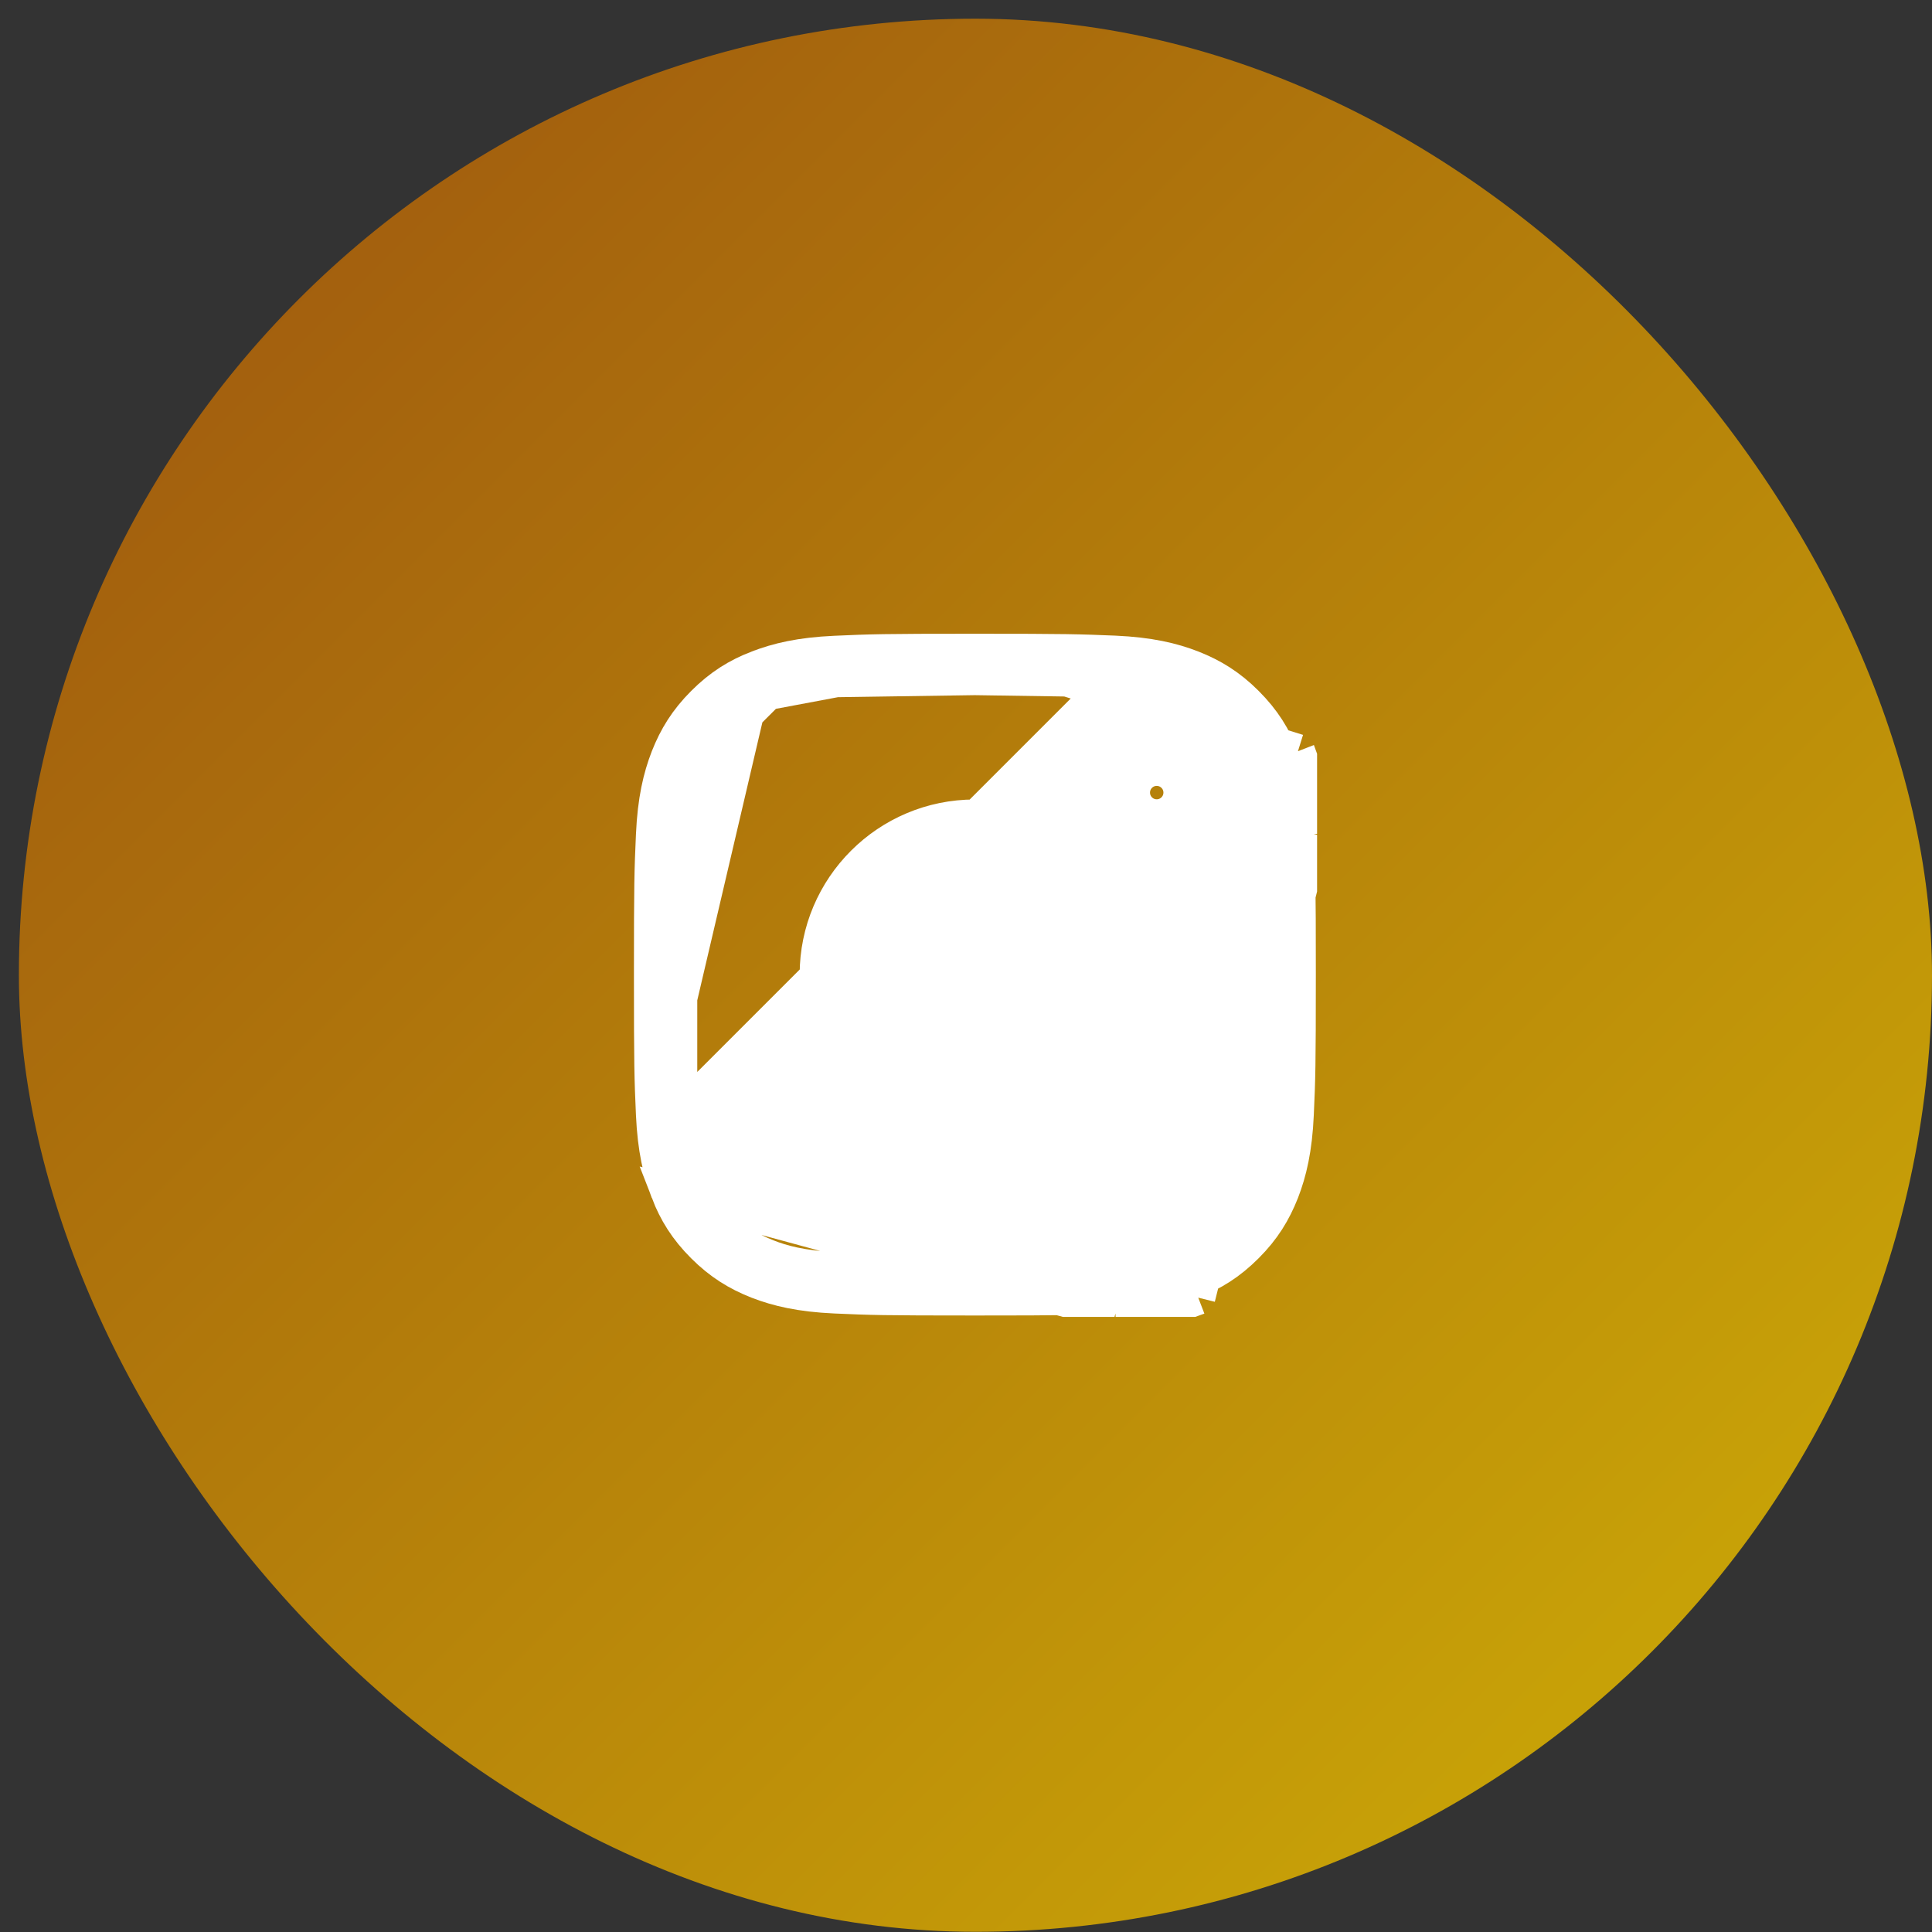 <svg width="81" height="81" viewBox="0 0 81 81" fill="none" xmlns="http://www.w3.org/2000/svg">
<rect x="0" y="0" width="81" height="81" fill="#333333" stroke="none"/>
<g clip-path="url(#clip0_198_693)">
<rect x="0.792" y="0.784" width="80.208" height="80.208" rx="40.104" fill="url(#paint0_linear_198_693)"/>
<g clip-path="url(#clip1_198_693)">
<path d="M31.766 27.987L31.765 27.987C30.913 28.315 30.204 28.755 29.483 29.476C28.766 30.194 28.329 30.908 27.993 31.76C27.673 32.587 27.443 33.547 27.378 35.003L27.378 35.003C27.311 36.507 27.294 36.983 27.294 40.859C27.294 44.735 27.311 45.211 27.378 46.721L31.766 27.987ZM31.766 27.987C32.593 27.666 33.554 27.436 35.005 27.371L31.766 27.987ZM40.867 28.429C44.688 28.429 45.149 28.446 46.673 28.515L40.867 28.429ZM40.867 28.429C37.049 28.429 36.585 28.441 35.059 28.515M40.867 28.429L35.059 28.515M29.059 32.174C28.832 32.752 28.583 33.584 28.517 35.058L29.059 32.174ZM29.059 32.174C29.354 31.417 29.714 30.856 30.286 30.284C30.855 29.715 31.417 29.347 32.182 29.055L29.059 32.174ZM35.059 28.515C33.581 28.581 32.752 28.837 32.182 29.055L35.059 28.515ZM40.867 27.286C36.99 27.286 36.515 27.303 35.005 27.371L40.867 27.286ZM40.867 27.286C44.741 27.286 45.219 27.303 46.735 27.365C48.19 27.43 49.15 27.66 49.977 27.98C50.829 28.316 51.543 28.752 52.261 29.47C52.982 30.191 53.421 30.899 53.75 31.751M40.867 27.286L54.418 31.494M46.734 54.353C45.224 54.42 44.754 54.437 40.872 54.437C36.99 54.437 36.52 54.42 35.01 54.353C33.555 54.288 32.595 54.058 31.767 53.738C30.915 53.402 30.201 52.965 29.483 52.248C28.763 51.527 28.323 50.819 27.995 49.967L46.766 55.068M46.734 54.353L46.766 55.068M46.734 54.353C46.734 54.353 46.734 54.353 46.734 54.353L46.766 55.068M46.734 54.353C48.184 54.288 49.145 54.058 49.98 53.736M46.766 55.068C48.286 55 49.324 54.756 50.237 54.405M49.98 53.736C49.98 53.736 49.98 53.736 49.98 53.736L50.237 54.405M49.98 53.736L50.237 54.405M49.98 53.736C50.832 53.408 51.54 52.968 52.261 52.248C52.979 51.53 53.415 50.816 53.751 49.964C54.071 49.137 54.301 48.176 54.366 46.721C54.434 45.211 54.451 44.741 54.451 40.859C54.451 36.977 54.434 36.507 54.366 34.997M50.237 54.405L55.082 34.965M54.366 34.997L55.082 34.965M54.366 34.997C54.366 34.997 54.366 34.997 54.366 34.997L55.082 34.965M54.366 34.997C54.301 33.547 54.071 32.586 53.75 31.751M55.082 34.965C55.014 33.445 54.77 32.407 54.418 31.494M53.75 31.751C53.75 31.751 53.75 31.751 53.75 31.751L54.418 31.494M53.75 31.751L54.418 31.494M49.557 29.057C48.979 28.83 48.147 28.581 46.673 28.515L28.517 46.671C28.583 48.15 28.839 48.979 29.057 49.549C29.349 50.314 29.716 50.876 30.286 51.445C30.858 52.017 31.419 52.377 32.176 52.672C32.754 52.9 33.587 53.148 35.06 53.214C36.584 53.283 37.045 53.3 40.867 53.3C44.688 53.3 45.149 53.283 46.673 53.214C48.151 53.148 48.981 52.892 49.551 52.674C50.316 52.383 50.878 52.015 51.447 51.445C52.019 50.873 52.379 50.312 52.674 49.555C52.901 48.977 53.15 48.145 53.216 46.671C53.285 45.147 53.302 44.686 53.302 40.865C53.302 37.043 53.285 36.583 53.216 35.058C53.15 33.58 52.894 32.751 52.676 32.18C52.385 31.415 52.017 30.854 51.447 30.284C50.875 29.712 50.314 29.352 49.557 29.057ZM28.431 40.865C28.431 44.686 28.448 45.147 28.517 46.671V35.058C28.448 36.583 28.431 37.043 28.431 40.865ZM27.995 49.967C27.673 49.132 27.443 48.171 27.378 46.721L27.995 49.967ZM34.242 40.859C34.242 37.199 37.212 34.235 40.867 34.235C44.521 34.235 47.49 37.205 47.49 40.859C47.49 44.514 44.521 47.483 40.867 47.483C37.212 47.483 34.242 44.519 34.242 40.859ZM35.386 40.859C35.386 43.887 37.839 46.34 40.867 46.34C43.894 46.34 46.347 43.887 46.347 40.859C46.347 37.831 43.894 35.378 40.867 35.378C37.839 35.378 35.386 37.831 35.386 40.859ZM49.493 33.23C49.493 33.78 49.047 34.227 48.496 34.227C47.945 34.227 47.499 33.78 47.499 33.23C47.499 32.679 47.945 32.233 48.496 32.233C49.047 32.233 49.493 32.679 49.493 33.23Z" fill="white" stroke="white" stroke-width="1.432"/>
</g>
</g>
<defs>
<linearGradient id="paint0_linear_198_693" x1="1" y1="0.784" x2="81" y2="80.784" gradientUnits="userSpaceOnUse">
<stop stop-color="#9C530F"/>
<stop offset="1" stop-color="#CFAF06"/>
</linearGradient>
<clipPath id="clip0_198_693">
<rect x="0.792" y="0.784" width="80.208" height="80.208" rx="40.104" fill="white"/>
</clipPath>
<clipPath id="clip1_198_693">
<rect width="28.646" height="28.646" fill="white" transform="translate(26.573 26.565)"/>
</clipPath>
</defs>
</svg>


